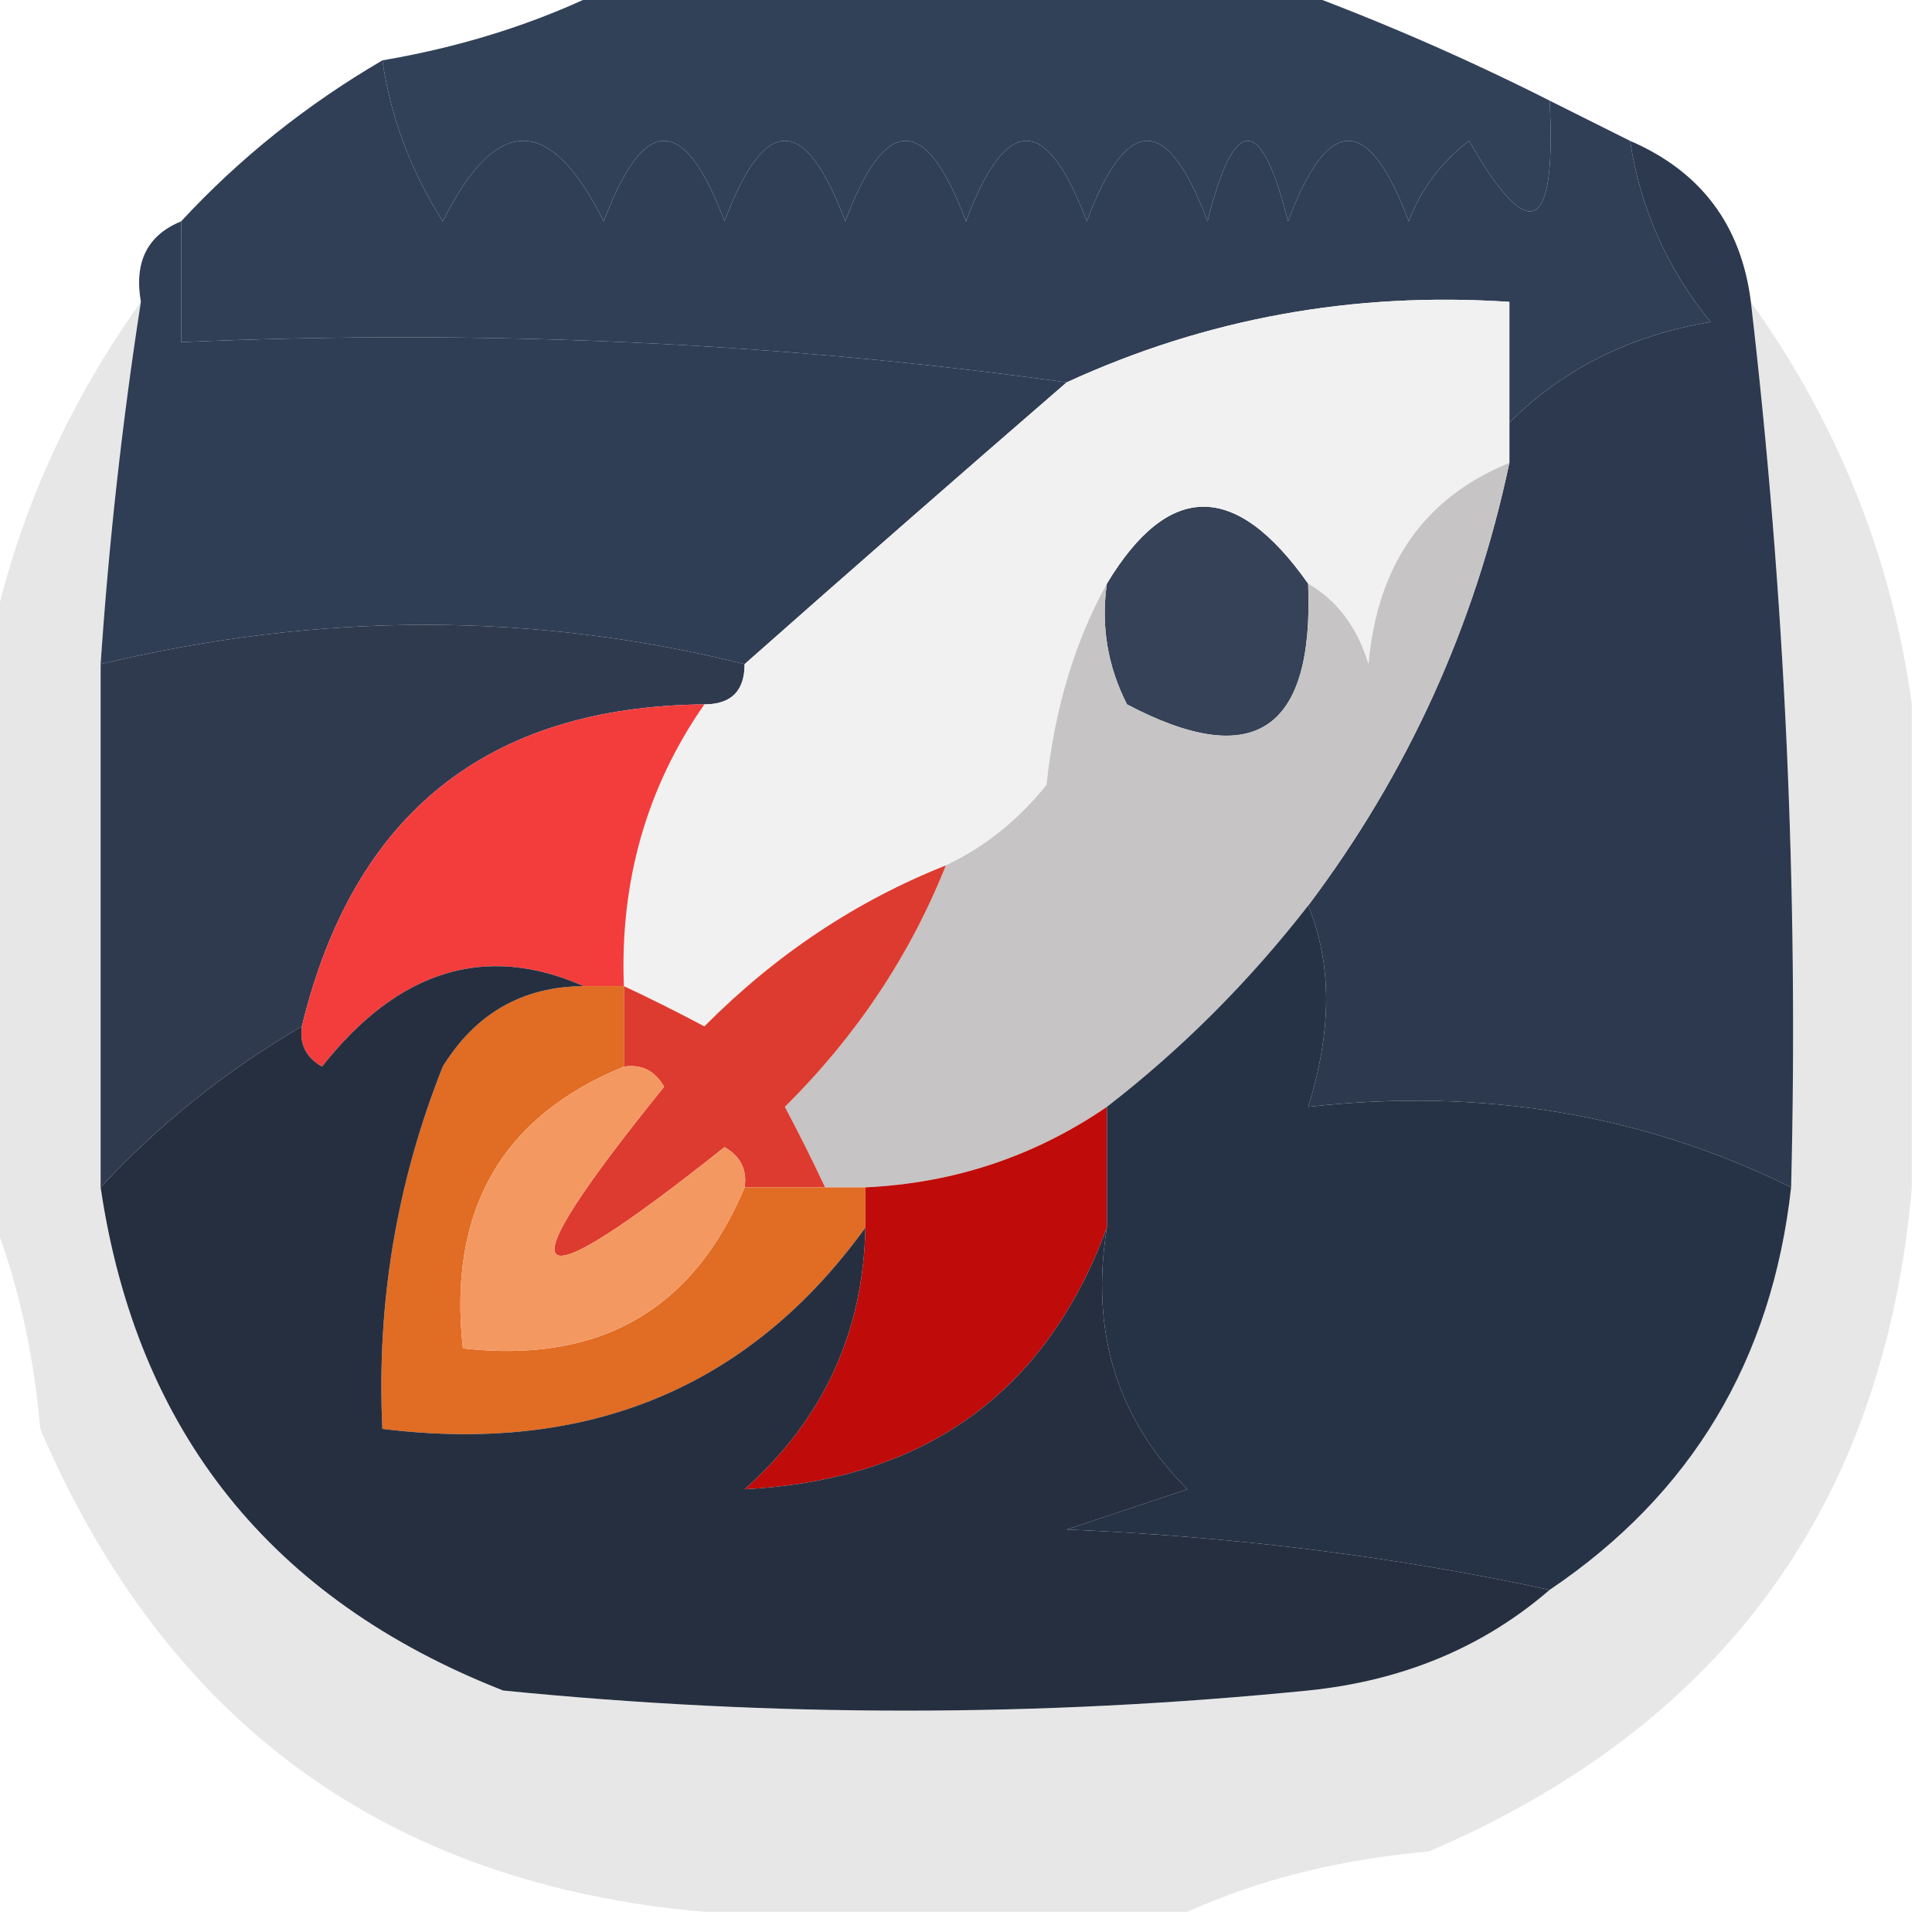 <?xml version="1.0" encoding="UTF-8"?>
<!DOCTYPE svg PUBLIC "-//W3C//DTD SVG 1.1//EN" "http://www.w3.org/Graphics/SVG/1.1/DTD/svg11.dtd">
<svg xmlns="http://www.w3.org/2000/svg" version="1.1" width="48px" height="48px" style="shape-rendering:geometricPrecision; text-rendering:geometricPrecision; image-rendering:optimizeQuality; fill-rule:evenodd; clip-rule:evenodd" xmlns:xlink="http://www.w3.org/1999/xlink">
<g><path style="opacity:0.999" fill="#314158" d="M 15.5,-0.5 C 20.833,-0.5 26.167,-0.5 31.5,-0.5C 33.888,0.349 36.221,1.349 38.5,2.5C 38.671,5.797 38.005,6.131 36.5,3.5C 35.808,4.025 35.308,4.692 35,5.5C 34,2.833 33,2.833 32,5.5C 31.333,2.833 30.667,2.833 30,5.5C 29,2.833 28,2.833 27,5.5C 26,2.833 25,2.833 24,5.5C 23,2.833 22,2.833 21,5.5C 20,2.833 19,2.833 18,5.5C 17,2.833 16,2.833 15,5.5C 13.667,2.833 12.333,2.833 11,5.5C 10.209,4.255 9.709,2.922 9.5,1.5C 11.698,1.125 13.698,0.458 15.5,-0.5 Z"/></g>
<g><path style="opacity:0.998" fill="#303f56" d="M 9.5,1.5 C 9.709,2.922 10.209,4.255 11,5.5C 12.333,2.833 13.667,2.833 15,5.5C 16,2.833 17,2.833 18,5.5C 19,2.833 20,2.833 21,5.5C 22,2.833 23,2.833 24,5.5C 25,2.833 26,2.833 27,5.5C 28,2.833 29,2.833 30,5.5C 30.667,2.833 31.333,2.833 32,5.5C 33,2.833 34,2.833 35,5.5C 35.308,4.692 35.808,4.025 36.5,3.5C 38.005,6.131 38.671,5.797 38.5,2.5C 39.167,2.833 39.833,3.167 40.5,3.5C 40.751,5.17 41.418,6.67 42.5,8C 40.497,8.335 38.83,9.168 37.5,10.5C 37.5,9.5 37.5,8.5 37.5,7.5C 33.633,7.242 29.966,7.908 26.5,9.5C 19.352,8.508 12.019,8.175 4.5,8.5C 4.5,7.5 4.5,6.5 4.5,5.5C 5.945,3.937 7.611,2.604 9.5,1.5 Z"/></g>
<g><path style="opacity:1" fill="#2f3e54" d="M 4.5,5.5 C 4.5,6.5 4.5,7.5 4.5,8.5C 12.019,8.175 19.352,8.508 26.5,9.5C 23.793,11.843 21.126,14.177 18.5,16.5C 13.266,15.198 7.933,15.198 2.5,16.5C 2.704,13.482 3.037,10.482 3.5,7.5C 3.328,6.508 3.662,5.842 4.5,5.5 Z"/></g>
<g><path style="opacity:0.999" fill="#2c394f" d="M 40.5,3.5 C 42.262,4.262 43.262,5.596 43.5,7.5C 44.35,14.799 44.683,22.132 44.5,29.5C 40.827,27.682 36.827,27.016 32.5,27.5C 33.096,25.602 33.096,23.935 32.5,22.5C 34.975,19.215 36.642,15.548 37.5,11.5C 37.5,11.167 37.5,10.833 37.5,10.5C 38.83,9.168 40.497,8.335 42.5,8C 41.418,6.67 40.751,5.17 40.5,3.5 Z"/></g>
<g><path style="opacity:0.094" fill="#04060a" d="M 3.5,7.5 C 3.037,10.482 2.704,13.482 2.5,16.5C 2.5,20.833 2.5,25.167 2.5,29.5C 3.399,35.57 6.732,39.737 12.5,42C 19.167,42.667 25.833,42.667 32.5,42C 34.852,41.76 36.852,40.926 38.5,39.5C 42.023,37.127 44.023,33.793 44.5,29.5C 44.683,22.132 44.35,14.799 43.5,7.5C 45.666,10.532 46.999,13.866 47.5,17.5C 47.5,21.5 47.5,25.5 47.5,29.5C 46.812,37.364 42.812,42.864 35.5,46C 33.292,46.191 31.292,46.691 29.5,47.5C 25.5,47.5 21.5,47.5 17.5,47.5C 9.636,46.812 4.136,42.812 1,35.5C 0.809,33.292 0.309,31.292 -0.5,29.5C -0.5,25.5 -0.5,21.5 -0.5,17.5C 0.001,13.866 1.334,10.532 3.5,7.5 Z"/></g>
<g><path style="opacity:0.999" fill="#354257" d="M 32.5,14.5 C 32.65,18.161 31.15,19.161 28,17.5C 27.517,16.552 27.351,15.552 27.5,14.5C 29.038,11.952 30.704,11.952 32.5,14.5 Z"/></g>
<g><path style="opacity:1" fill="#303a4f" d="M 18.5,16.5 C 18.5,17.167 18.167,17.5 17.5,17.5C 12.11,17.554 8.776,20.221 7.5,25.5C 5.611,26.604 3.945,27.937 2.5,29.5C 2.5,25.167 2.5,20.833 2.5,16.5C 7.933,15.198 13.266,15.198 18.5,16.5 Z"/></g>
<g><path style="opacity:1" fill="#f2f1f1" d="M 37.5,10.5 C 37.5,10.833 37.5,11.167 37.5,11.5C 35.386,12.36 34.219,14.027 34,16.5C 33.722,15.584 33.222,14.918 32.5,14.5C 30.704,11.952 29.038,11.952 27.5,14.5C 26.698,15.952 26.198,17.618 26,19.5C 25.292,20.381 24.458,21.047 23.5,21.5C 21.264,22.389 19.264,23.722 17.5,25.5C 16.817,25.137 16.15,24.804 15.5,24.5C 15.4,21.892 16.067,19.558 17.5,17.5C 18.167,17.5 18.5,17.167 18.5,16.5C 21.126,14.177 23.793,11.843 26.5,9.5C 29.966,7.908 33.633,7.242 37.5,7.5C 37.5,8.5 37.5,9.5 37.5,10.5 Z"/></g>
<g><path style="opacity:1" fill="#c6c4c4" d="M 37.5,11.5 C 36.642,15.548 34.975,19.215 32.5,22.5C 31.027,24.395 29.36,26.061 27.5,27.5C 25.703,28.73 23.703,29.396 21.5,29.5C 21.167,29.5 20.833,29.5 20.5,29.5C 20.196,28.85 19.863,28.183 19.5,27.5C 21.278,25.736 22.611,23.736 23.5,21.5C 24.458,21.047 25.292,20.381 26,19.5C 26.198,17.618 26.698,15.952 27.5,14.5C 27.351,15.552 27.517,16.552 28,17.5C 31.15,19.161 32.65,18.161 32.5,14.5C 33.222,14.918 33.722,15.584 34,16.5C 34.219,14.027 35.386,12.36 37.5,11.5 Z"/></g>
<g><path style="opacity:1" fill="#f33d3c" d="M 17.5,17.5 C 16.067,19.558 15.4,21.892 15.5,24.5C 15.167,24.5 14.833,24.5 14.5,24.5C 12.064,23.428 9.897,24.095 8,26.5C 7.601,26.272 7.435,25.938 7.5,25.5C 8.776,20.221 12.11,17.554 17.5,17.5 Z"/></g>
<g><path style="opacity:0.999" fill="#263346" d="M 32.5,22.5 C 33.096,23.935 33.096,25.602 32.5,27.5C 36.827,27.016 40.827,27.682 44.5,29.5C 44.023,33.793 42.023,37.127 38.5,39.5C 34.688,38.676 30.688,38.176 26.5,38C 27.5,37.667 28.5,37.333 29.5,37C 27.75,35.246 27.083,33.079 27.5,30.5C 27.5,29.5 27.5,28.5 27.5,27.5C 29.36,26.061 31.027,24.395 32.5,22.5 Z"/></g>
<g><path style="opacity:0.996" fill="#dd3b2f" d="M 23.5,21.5 C 22.611,23.736 21.278,25.736 19.5,27.5C 19.863,28.183 20.196,28.85 20.5,29.5C 19.833,29.5 19.167,29.5 18.5,29.5C 18.565,29.062 18.399,28.728 18,28.5C 12.922,32.544 12.422,32.044 16.5,27C 16.272,26.601 15.938,26.435 15.5,26.5C 15.5,25.833 15.5,25.167 15.5,24.5C 16.15,24.804 16.817,25.137 17.5,25.5C 19.264,23.722 21.264,22.389 23.5,21.5 Z"/></g>
<g><path style="opacity:1" fill="#e16c23" d="M 14.5,24.5 C 14.833,24.5 15.167,24.5 15.5,24.5C 15.5,25.167 15.5,25.833 15.5,26.5C 12.457,27.744 11.124,30.077 11.5,33.5C 14.89,33.885 17.223,32.552 18.5,29.5C 19.167,29.5 19.833,29.5 20.5,29.5C 20.833,29.5 21.167,29.5 21.5,29.5C 21.5,29.833 21.5,30.167 21.5,30.5C 18.628,34.468 14.628,36.135 9.5,35.5C 9.351,32.393 9.851,29.393 11,26.5C 11.816,25.177 12.983,24.511 14.5,24.5 Z"/></g>
<g><path style="opacity:1" fill="#f49862" d="M 15.5,26.5 C 15.938,26.435 16.272,26.601 16.5,27C 12.422,32.044 12.922,32.544 18,28.5C 18.399,28.728 18.565,29.062 18.5,29.5C 17.223,32.552 14.89,33.885 11.5,33.5C 11.124,30.077 12.457,27.744 15.5,26.5 Z"/></g>
<g><path style="opacity:1" fill="#bf0b09" d="M 27.5,27.5 C 27.5,28.5 27.5,29.5 27.5,30.5C 25.982,34.602 22.982,36.769 18.5,37C 20.451,35.266 21.451,33.099 21.5,30.5C 21.5,30.167 21.5,29.833 21.5,29.5C 23.703,29.396 25.703,28.73 27.5,27.5 Z"/></g>
<g><path style="opacity:0.998" fill="#262f40" d="M 14.5,24.5 C 12.983,24.511 11.816,25.177 11,26.5C 9.851,29.393 9.351,32.393 9.5,35.5C 14.628,36.135 18.628,34.468 21.5,30.5C 21.451,33.099 20.451,35.266 18.5,37C 22.982,36.769 25.982,34.602 27.5,30.5C 27.083,33.079 27.75,35.246 29.5,37C 28.5,37.333 27.5,37.667 26.5,38C 30.688,38.176 34.688,38.676 38.5,39.5C 36.852,40.926 34.852,41.76 32.5,42C 25.833,42.667 19.167,42.667 12.5,42C 6.732,39.737 3.399,35.57 2.5,29.5C 3.945,27.937 5.611,26.604 7.5,25.5C 7.435,25.938 7.601,26.272 8,26.5C 9.897,24.095 12.064,23.428 14.5,24.5 Z"/></g>
</svg>
